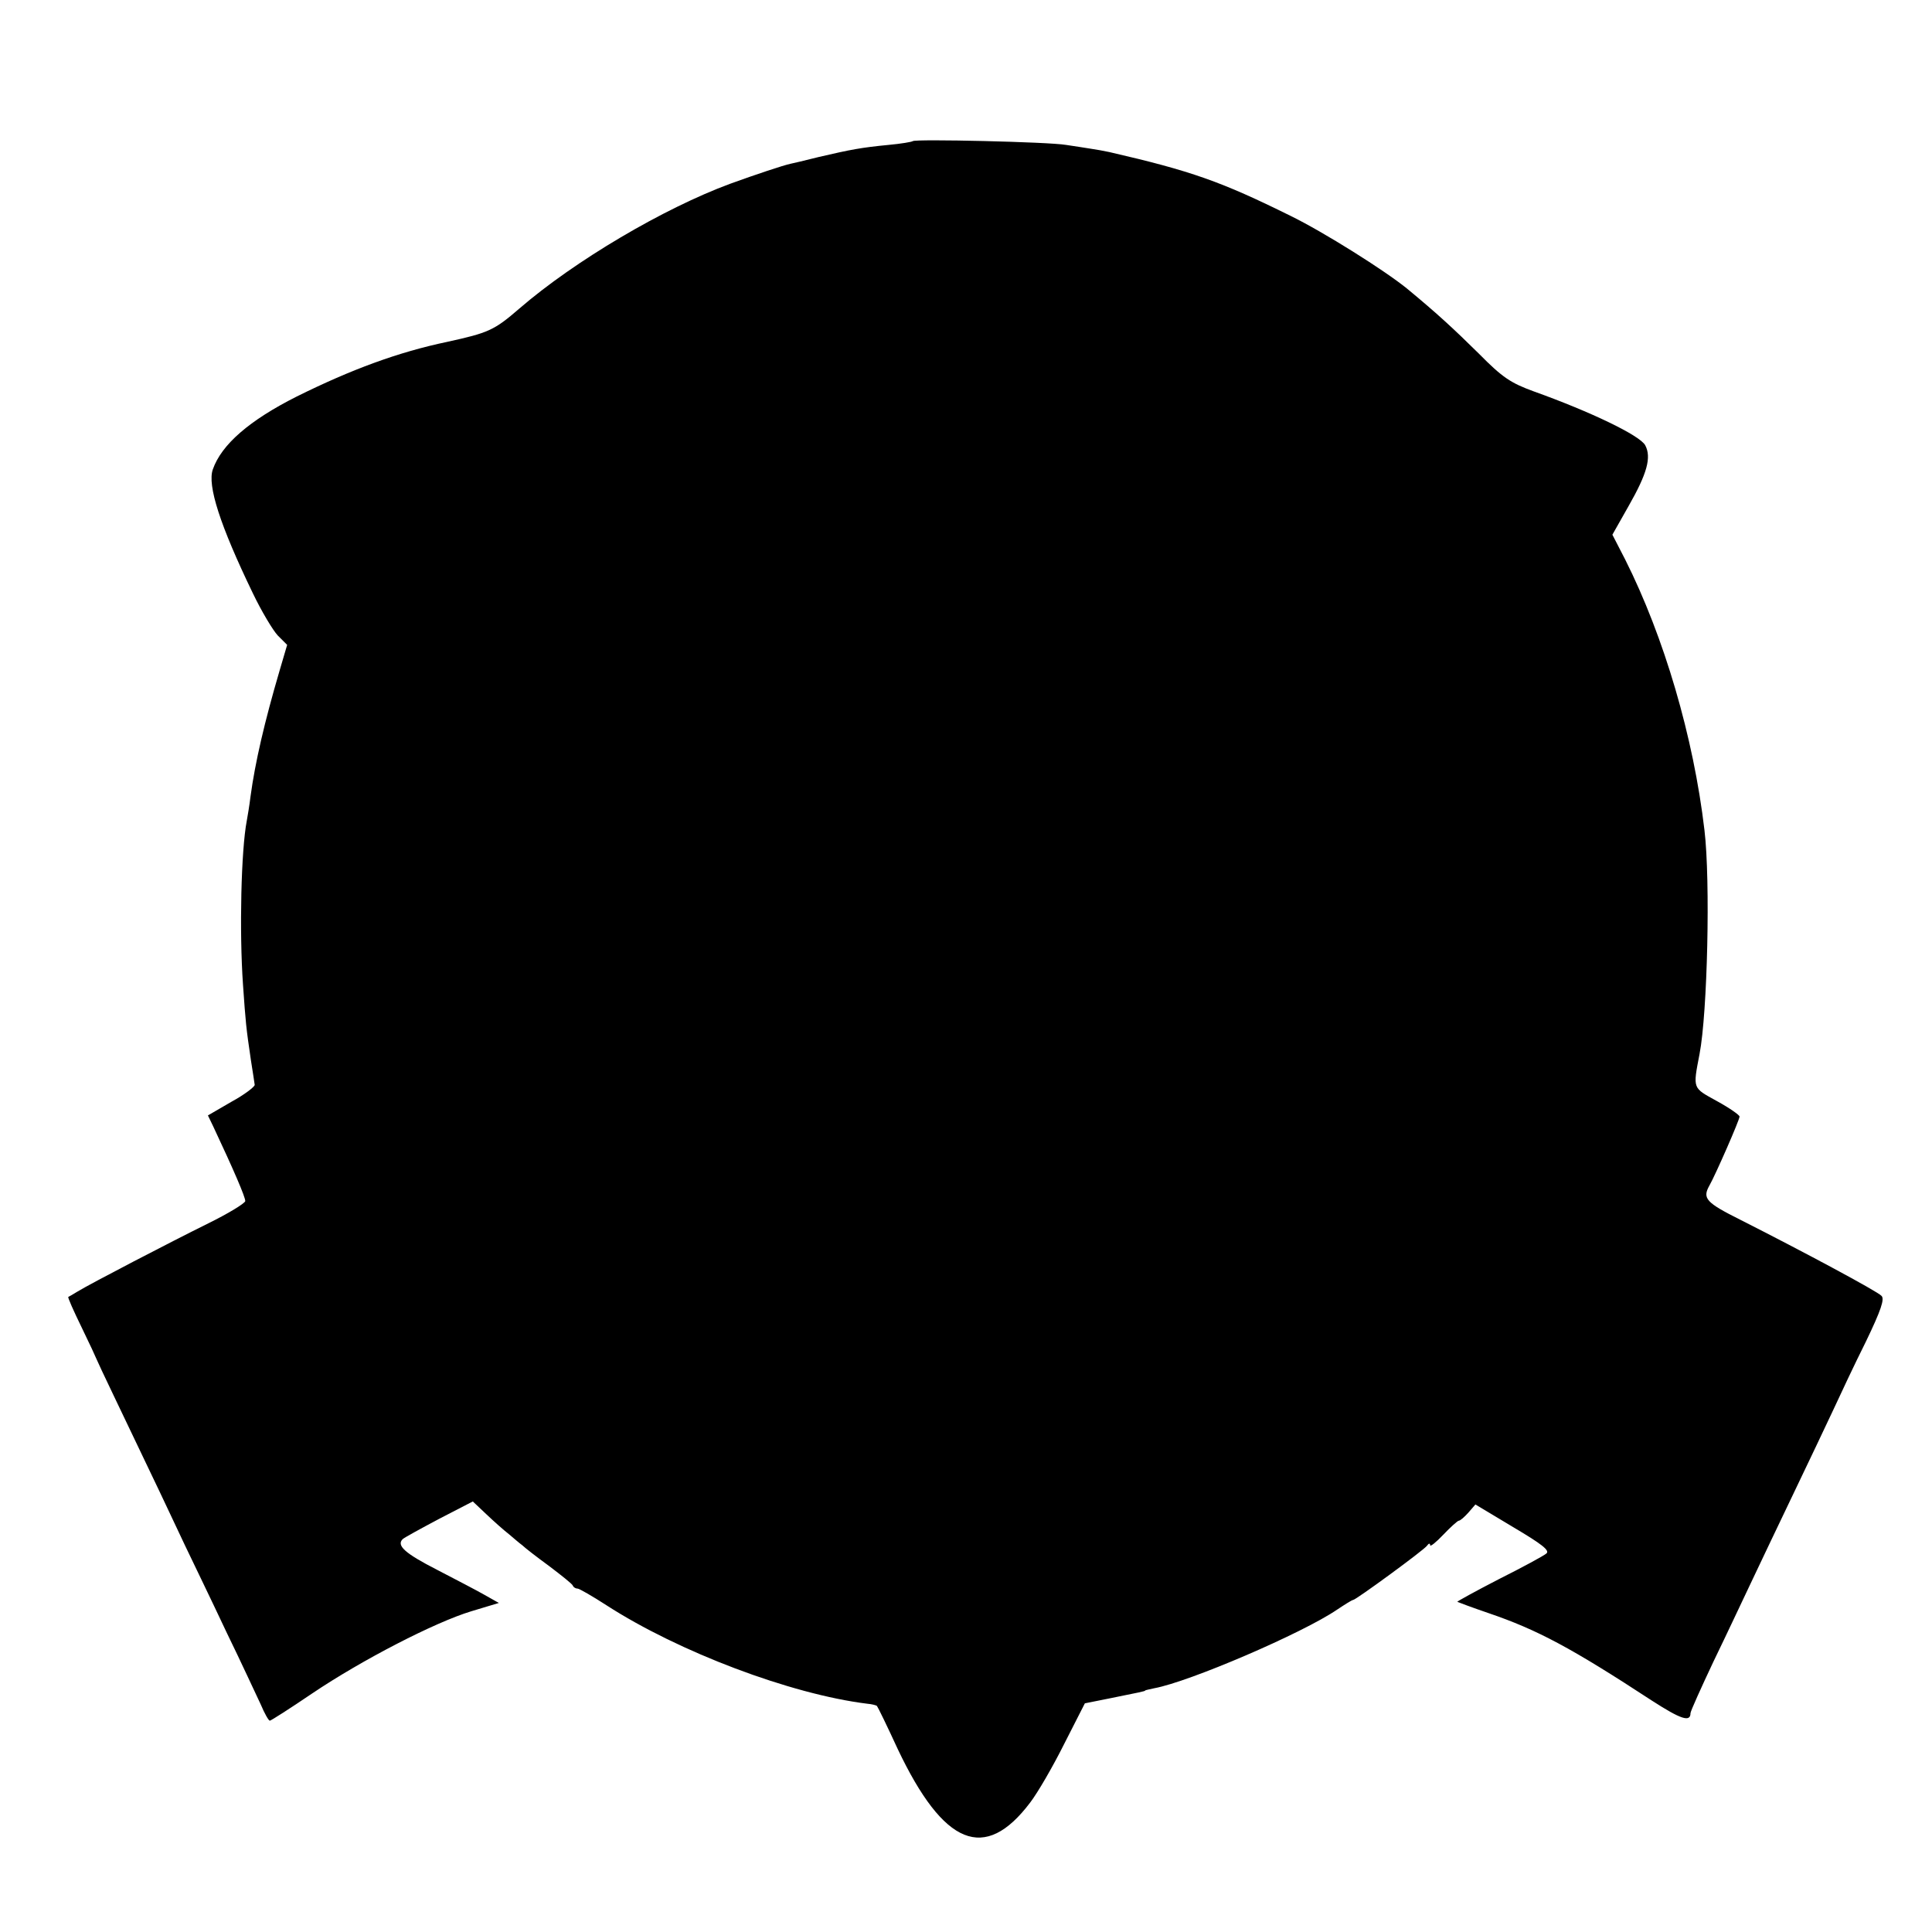 <?xml version="1.0" standalone="no"?>
<!DOCTYPE svg PUBLIC "-//W3C//DTD SVG 20010904//EN"
 "http://www.w3.org/TR/2001/REC-SVG-20010904/DTD/svg10.dtd">
<svg version="1.0" xmlns="http://www.w3.org/2000/svg"
 width="512pt" height="512pt" viewBox="0 0 512 512"
 preserveAspectRatio="xMidYMid meet">
<g transform="translate(0,512) scale(0.1,-0.1)"
fill="#000000" stroke="none">
<path d="M2419 4746 c-2 -2 -31 -7 -64 -10 -72 -7 -99 -12 -185 -32 -36 -9
-69 -17 -75 -18 -19 -4 -91 -28 -160 -53 -176 -65 -412 -204 -559 -331 -67
-58 -82 -64 -191 -88 -129 -27 -254 -73 -399 -145 -125 -63 -199 -127 -222
-193 -15 -42 19 -148 106 -328 23 -48 53 -98 66 -112 l25 -25 -20 -68 c-40
-136 -65 -244 -77 -333 -3 -25 -8 -54 -10 -65 -15 -78 -20 -293 -10 -435 7
-100 8 -112 21 -200 5 -30 9 -59 10 -65 0 -5 -27 -26 -62 -45 l-62 -36 14 -29
c55 -117 85 -187 85 -198 -1 -6 -45 -33 -98 -59 -99 -49 -311 -159 -347 -181
-11 -7 -22 -13 -24 -14 -2 -1 14 -37 35 -80 21 -43 38 -80 39 -83 1 -3 22 -48
47 -100 25 -52 69 -144 98 -205 29 -60 69 -146 90 -190 21 -44 71 -147 110
-230 40 -82 80 -169 91 -192 10 -24 21 -43 24 -43 3 0 53 32 112 72 132 89
326 189 422 218 l73 22 -39 22 c-21 12 -77 41 -125 66 -84 43 -108 64 -91 81
4 4 48 28 97 54 l89 46 36 -34 c20 -19 47 -43 60 -53 13 -11 28 -24 35 -29 6
-6 38 -31 71 -55 33 -25 62 -48 63 -52 2 -5 8 -8 13 -8 4 0 39 -20 76 -44 192
-124 489 -236 691 -261 12 -1 24 -4 26 -6 2 -2 27 -53 55 -114 122 -257 231
-301 351 -142 20 26 60 95 90 155 l55 108 65 13 c79 16 95 19 95 21 0 1 11 3
24 6 93 17 393 146 484 208 21 14 40 26 43 26 7 0 189 133 196 144 4 6 8 7 8
1 0 -5 16 8 35 28 19 20 38 37 41 37 4 0 15 10 25 21 l19 22 100 -60 c76 -45
98 -62 88 -70 -7 -6 -64 -37 -126 -68 -62 -32 -111 -59 -110 -60 2 -1 39 -15
83 -30 129 -44 219 -92 433 -232 76 -49 102 -58 102 -33 0 5 28 67 61 137 34
70 78 164 99 208 21 44 71 150 112 235 41 85 89 187 107 225 18 39 56 120 86
180 40 83 50 113 41 121 -11 12 -207 117 -373 201 -92 46 -102 57 -83 91 16
28 80 174 80 183 0 4 -27 23 -60 41 -65 36 -64 31 -46 125 21 109 29 459 13
593 -29 247 -107 512 -210 717 l-34 66 43 76 c49 86 61 129 44 161 -14 26
-145 89 -296 143 -60 22 -82 36 -145 100 -67 66 -109 105 -190 172 -59 48
-221 150 -309 193 -184 91 -263 119 -480 169 -14 3 -36 7 -50 9 -14 2 -43 7
-65 10 -46 8 -399 16 -406 10z"/>
</g>
</svg>
